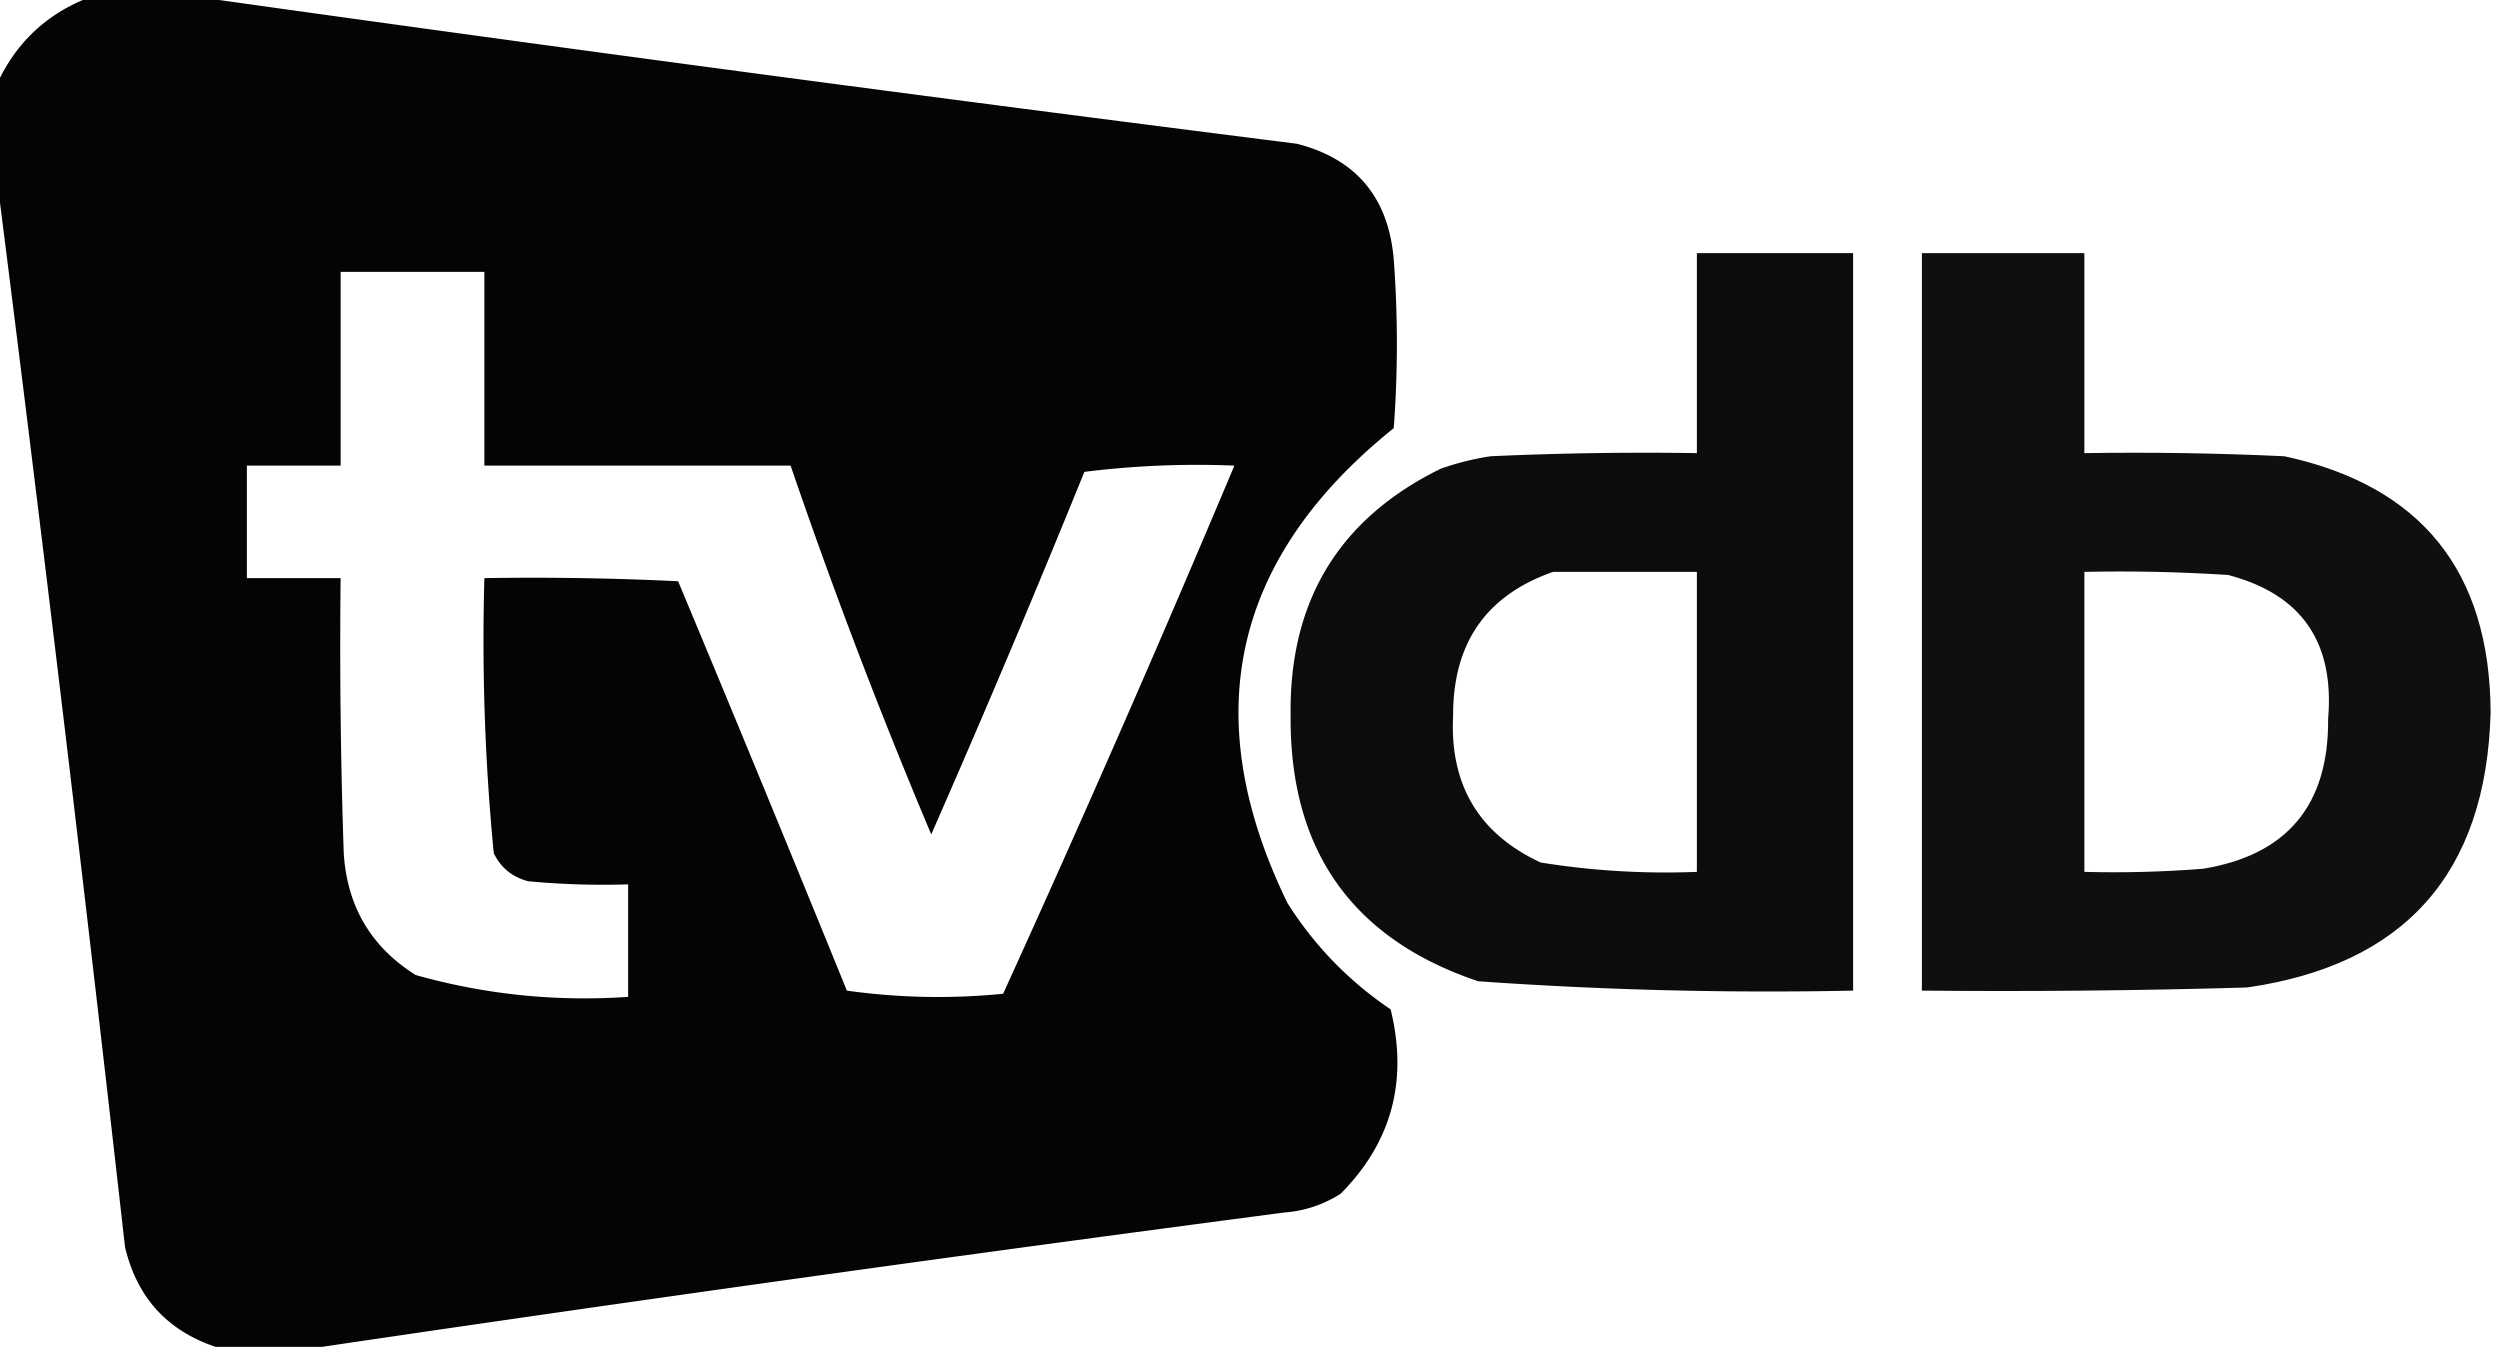 <svg xmlns="http://www.w3.org/2000/svg" fill-rule="evenodd" clip-rule="evenodd" viewBox="0 0 400 216" stroke-width="1.5" stroke="none" aria-hidden="true">
  <path fill="currentColor" d="M14.5-.5h17a12461.736 12461.736 0 00176 23.5c9.483 2.427 14.65 8.594 15.5 18.5.667 9 .667 18 0 27-25.865 20.797-31.532 46.13-17 76 4.311 6.811 9.811 12.478 16.5 17 2.816 11.459.15 21.292-8 29.5a19.24 19.24 0 01-9 3 9517.96 9517.96 0 00-154 21.5h-17c-7.775-2.611-12.608-7.944-14.5-16A12132.367 12132.367 0 00-.5 28.5v-15c3.061-6.728 8.061-11.394 15-14zm40 44h23v31h49a898.834 898.834 0 0022.5 59 2212.265 2212.265 0 0024.5-58 144.874 144.874 0 0124-1 3150.757 3150.757 0 01-37 84.5c-8.353.832-16.687.665-25-.5a7753.334 7753.334 0 00-27-65.5 480.952 480.952 0 00-31-.5 353.552 353.552 0 001.5 44c1.11 2.315 2.943 3.815 5.5 4.5 5.323.499 10.656.666 16 .5v18c-11.57.794-22.903-.372-34-3.5-7.136-4.487-10.97-10.987-11.5-19.5-.5-14.663-.667-29.33-.5-44h-15v-18h15v-31z" opacity=".984"/>
  <path fill="currentColor" d="M271.5 40.5h25v118a658.926 658.926 0 01-60-1.5c-20.169-6.796-30.169-20.963-30-42.5-.256-18.343 7.744-31.51 24-39.5a43.361 43.361 0 018-2c10.995-.5 21.995-.666 33-.5v-32zm-23 51h23v48c-8.393.33-16.727-.17-25-1.5-9.89-4.599-14.557-12.432-14-23.5-.037-11.598 5.296-19.264 16-23z" opacity=".953"/>
  <path fill="currentColor" d="M307.5 40.5h26v32c10.672-.166 21.339 0 32 .5 21.887 4.722 32.887 18.388 33 41-.7 25.694-13.7 40.361-39 44-17.33.5-34.663.667-52 .5v-118zm26 51c7.674-.166 15.341 0 23 .5 11.714 3.061 17.047 10.728 16 23 .124 13.789-6.542 21.789-20 24-6.325.5-12.658.666-19 .5v-48z" opacity=".941"/>
</svg>
